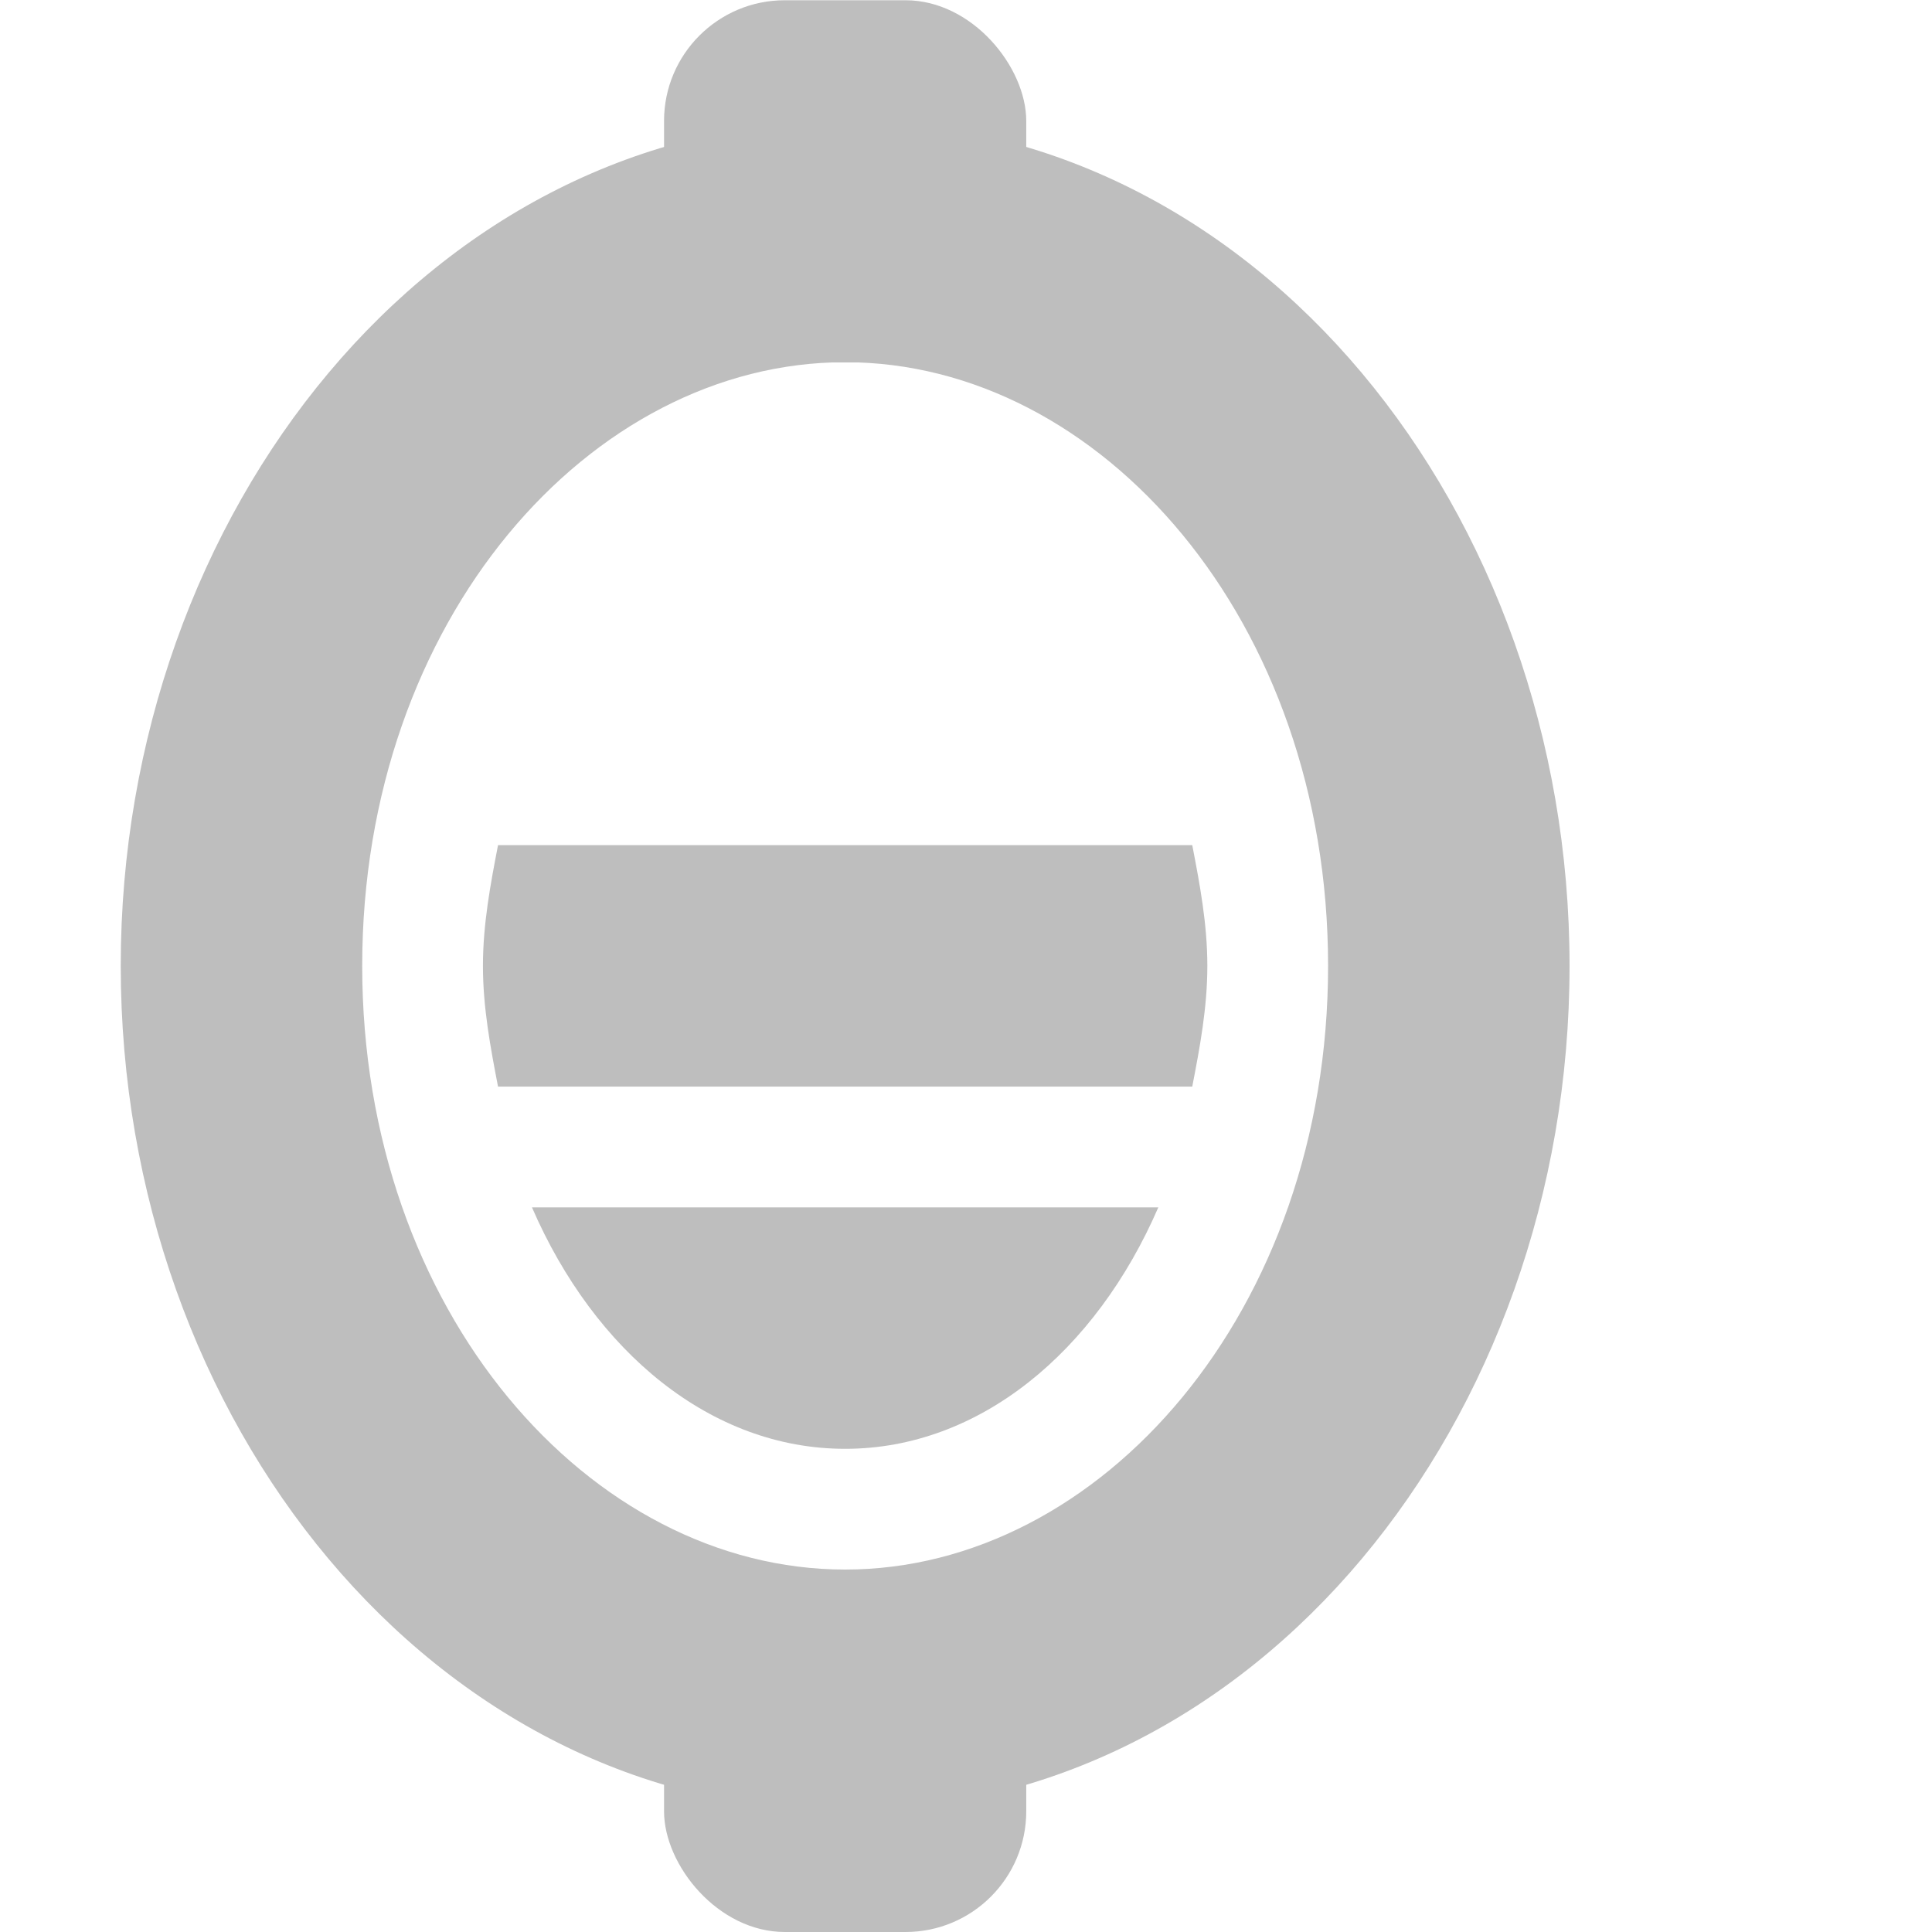 <?xml version="1.0" encoding="UTF-8" standalone="no"?>
<!-- Created with Inkscape (http://www.inkscape.org/) -->

<svg
   xmlns:dc="http://purl.org/dc/elements/1.1/"
   xmlns:cc="http://creativecommons.org/ns#"
   xmlns:rdf="http://www.w3.org/1999/02/22-rdf-syntax-ns#"
   xmlns:svg="http://www.w3.org/2000/svg"
   xmlns="http://www.w3.org/2000/svg"
   xmlns:sodipodi="http://sodipodi.sourceforge.net/DTD/sodipodi-0.dtd"
   xmlns:inkscape="http://www.inkscape.org/namespaces/inkscape"
   width="16.002"
   height="16.002"
   id="svg7121"
   version="1.1"
   inkscape:version="0.48.4 r9939"
   sodipodi:docname="nut-battery-good-symbolic.svg">
  <title
     id="title3251">walNUT</title>
  <defs
     id="defs7123" />
  <sodipodi:namedview
     id="base"
     pagecolor="#3a3b39"
     bordercolor="#666666"
     borderopacity="1.0"
     inkscape:pageopacity="1"
     inkscape:pageshadow="2"
     inkscape:zoom="22.627417"
     inkscape:cx="-11.660658"
     inkscape:cy="2.1448948"
     inkscape:current-layer="g3483"
     showgrid="true"
     inkscape:grid-bbox="true"
     inkscape:document-units="px"
     gridtolerance="10"
     inkscape:window-width="1680"
     inkscape:window-height="991"
     inkscape:window-x="0"
     inkscape:window-y="27"
     inkscape:window-maximized="1"
     inkscape:snap-bbox="true"
     inkscape:snap-bbox-edge-midpoints="false"
     inkscape:bbox-nodes="false"
     inkscape:bbox-paths="false"
     fit-margin-left="1"
     fit-margin-top="0"
     fit-margin-right="0"
     fit-margin-bottom="0">
    <inkscape:grid
       type="xygrid"
       id="grid7129"
       empspacing="2"
       visible="true"
       enabled="true"
       snapvisiblegridlinesonly="true"
       originx="1px"
       originy="0.002px" />
  </sodipodi:namedview>
  <g
     inkscape:groupmode="layer"
     id="layer30"
     inkscape:label="seed complete 1/3 complete"
     style="display:inline"
     sodipodi:insensitive="true"
     transform="translate(1,0)">
    <path
       style="fill:#bebebe;fill-opacity:1;fill-rule:nonzero;stroke:none;display:inline"
       d="M 3.406,10 C 3.925,11.197 4.889,12 6,12 7.111,12 8.075,11.197 8.594,10 l -5.188,0 z"
       id="path6654"
       inkscape:connector-curvature="0" />
  </g>
  <g
     style="display:inline"
     inkscape:label="seed complete 2/3"
     id="g10697"
     inkscape:groupmode="layer"
     sodipodi:insensitive="true"
     transform="translate(1,0)">
    <path
       inkscape:connector-curvature="0"
       id="path10701"
       d="M 3.125,7 C 3.063,7.321 3,7.653 3,8 3,8.347 3.063,8.679 3.125,9 l 5.75,0 C 8.937,8.679 9,8.347 9,8 9,7.653 8.937,7.321 8.875,7 l -5.75,0 z"
       style="fill:#bebebe;fill-opacity:1;fill-rule:nonzero;stroke:none;display:inline" />
  </g>
  <g
     inkscape:groupmode="layer"
     id="layer29"
     inkscape:label="shell ring"
     style="display:inline"
     sodipodi:insensitive="true"
     transform="translate(1,0)">
    <path
       style="font-size:medium;font-style:normal;font-variant:normal;font-weight:normal;font-stretch:normal;text-indent:0;text-align:start;text-decoration:none;line-height:normal;letter-spacing:normal;word-spacing:normal;text-transform:none;direction:ltr;block-progression:tb;writing-mode:lr-tb;text-anchor:start;baseline-shift:baseline;color:#000000;fill:#bebebe;fill-opacity:1;stroke:none;stroke-width:1.564;marker:none;visibility:visible;display:inline;overflow:visible;enable-background:accumulate;font-family:Sans;-inkscape-font-specification:Sans"
       d="M 6,1 C 2.59,1 -2.5e-8,4.236 -2.5e-8,8 -2.5e-8,11.764 2.59,15 6,15 9.41,15 12,11.764 12,8 12,4.236 9.41,1 6,1 z m 0,2 c 2.113,0 4,2.137 4,5 C 10,10.863 8.113,13 6,13 3.887,13 2,10.863 2,8 c 0,-2.863 1.887,-5 4,-5 z"
       id="path16131"
       inkscape:connector-curvature="0" />
  </g>
  <g
     inkscape:groupmode="layer"
     id="g4408"
     inkscape:label="shell peak low"
     style="display:inline"
     transform="translate(1,0)"
     sodipodi:insensitive="true">
    <rect
       ry="1"
       style="fill:#bebebe;fill-opacity:1;fill-rule:nonzero;stroke:none;display:inline"
       id="rect4410"
       width="3"
       height="3"
       x="4.5"
       y="13.002" />
  </g>
  <g
     transform="translate(1,0)"
     style="display:inline"
     inkscape:label="shell peak up"
     id="g3483"
     inkscape:groupmode="layer"
     sodipodi:insensitive="true">
    <rect
       y="0.002"
       x="4.5"
       height="3"
       width="3"
       id="rect3485"
       style="fill:#bebebe;fill-opacity:1;fill-rule:nonzero;stroke:none;display:inline"
       ry="1" />
  </g>
</svg>
